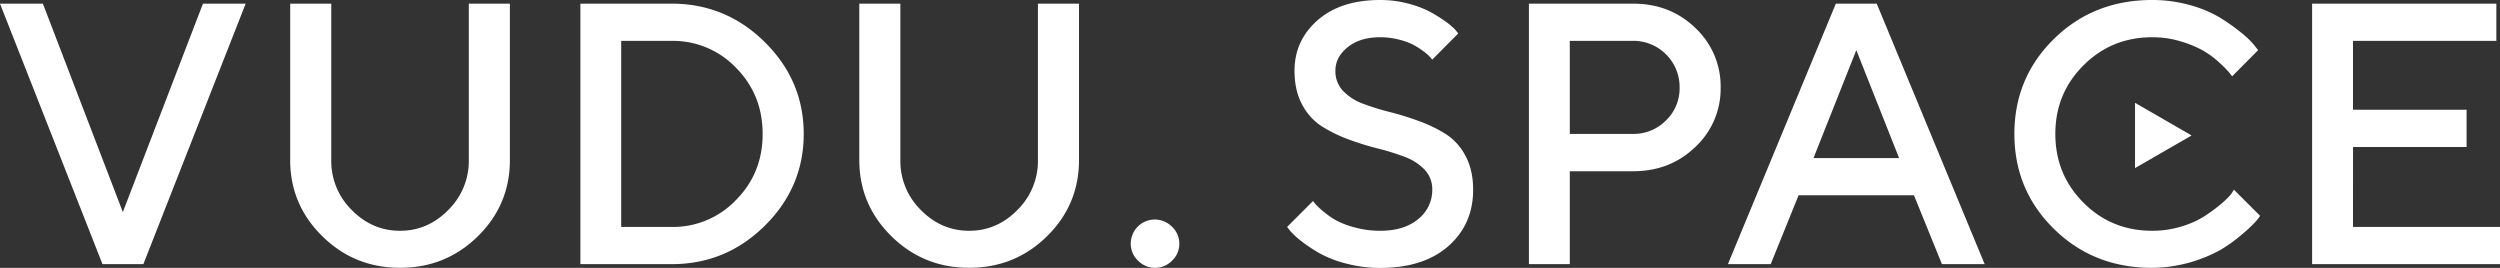 <svg xmlns="http://www.w3.org/2000/svg" viewBox="0 0 1372.34 147.03"><rect x="0" y="0" width="1372.34" height="147.03" fill="#333333" stroke="none"/><defs><style>.cls-1{fill:#fff;}</style></defs><g id="Слой_2" data-name="Слой 2"><g id="Режим_изоляции" data-name="Режим изоляции"><polygon class="cls-1" points="1203.03 74.36 1171.99 56.44 1171.99 92.28 1203.03 74.36"/><path class="cls-1" d="M56.26,145,0,2H23.54L67.43,116.41,111.42,2h23.44L78.7,145Z"/><path class="cls-1" d="M193.06,115.26q11.22,11.42,26.54,11.42t26.53-11.47a37.74,37.74,0,0,0,11.22-27.33V2h22.54V87.88q0,24.54-17.6,41.84T219.6,147q-25.09,0-42.7-17.36T159.3,87.88V2h22.54V87.88A37.68,37.68,0,0,0,193.06,115.26Z"/><path class="cls-1" d="M318.6,2h50.07q29.82,0,51.17,21.14t21.35,50.37q0,29.24-21.35,50.38T368.67,145H318.6Zm50.07,20.44H341V124.58h27.63a47.77,47.77,0,0,0,35.41-14.81Q418.65,95,418.64,73.51T404.08,37.26A47.78,47.78,0,0,0,368.67,22.44Z"/><path class="cls-1" d="M505.47,115.26q11.24,11.42,26.54,11.42t26.53-11.47a37.74,37.74,0,0,0,11.22-27.33V2H592.3V87.88q0,24.54-17.6,41.84T532,147q-25.1,0-42.7-17.36t-17.6-41.79V2h22.54V87.88A37.68,37.68,0,0,0,505.47,115.26Z"/><path class="cls-1" d="M643.38,124.49a12.8,12.8,0,0,1,4,9.32,12.66,12.66,0,0,1-4,9.28,13,13,0,0,1-18.66,0,12.62,12.62,0,0,1-4-9.28,13.2,13.2,0,0,1,22.65-9.32Z"/><path class="cls-1" d="M786.22,104.14a15.49,15.49,0,0,0-4.19-11,29,29,0,0,0-10.83-7,133.05,133.05,0,0,0-14.71-4.59,158.83,158.83,0,0,1-16.16-5,78.83,78.83,0,0,1-14.71-7.18A31.5,31.5,0,0,1,714.8,57.41q-4.2-7.74-4.19-18.61,0-16.56,12.66-27.68T757.59,0A59.76,59.76,0,0,1,772.9,1.94a55.33,55.33,0,0,1,12.17,4.59,81.15,81.15,0,0,1,8.48,5.29,35.23,35.23,0,0,1,5.33,4.54l1.6,2L786.22,32.72a17.4,17.4,0,0,1-1.15-1.35,22.54,22.54,0,0,0-3.39-3A41.73,41.73,0,0,0,776,24.69a36.27,36.27,0,0,0-8-2.94,40.64,40.64,0,0,0-10.42-1.3q-11.07,0-17.81,5.48T733.05,38.8a15.62,15.62,0,0,0,4.19,11.07,28.4,28.4,0,0,0,10.82,7,133.73,133.73,0,0,0,14.71,4.59,165.48,165.48,0,0,1,16.16,5,76.69,76.69,0,0,1,14.72,7.13,31.43,31.43,0,0,1,10.82,12q4.18,7.78,4.19,18.56,0,18.94-13.57,30.92t-37.5,12A72,72,0,0,1,739,144.68a61.3,61.3,0,0,1-14.51-5.58,80.83,80.83,0,0,1-9.87-6.53,45.59,45.59,0,0,1-6.09-5.49l-2-2.5,14.26-14.26c.27.4.71,1,1.35,1.75a42.15,42.15,0,0,0,4.29,4,42.74,42.74,0,0,0,7.23,5A46.74,46.74,0,0,0,744,124.93a51.56,51.56,0,0,0,13.62,1.75q13.26,0,20.94-6.48A20.23,20.23,0,0,0,786.22,104.14Z"/><path class="cls-1" d="M839.28,2h57.16q20.44,0,34.26,13.41A43.78,43.78,0,0,1,944.52,48,43.61,43.61,0,0,1,930.7,80.6Q916.89,94,896.44,94H861.72V145H839.28Zm57.16,20.44H861.72V73.51h34.72a24.85,24.85,0,0,0,18-7.33A24.38,24.38,0,0,0,922,48a25.39,25.39,0,0,0-25.53-25.59Z"/><path class="cls-1" d="M948.51,145,1007.76,2h22.44l59.25,143H1066l-15.36-37.8H987.31L972,145ZM1019,27.53,995.49,86.78h47Z"/><path class="cls-1" d="M1181.42,0a76,76,0,0,1,20.85,2.84,64.93,64.93,0,0,1,16.5,6.93,113.1,113.1,0,0,1,11.42,8.08,48.61,48.61,0,0,1,7.19,6.89l2.19,2.79-14.26,14.36c-.4-.53-1-1.28-1.75-2.24a60.62,60.62,0,0,0-5.24-5.24,50.44,50.44,0,0,0-8.77-6.53,60.08,60.08,0,0,0-12.22-5.09,53.34,53.34,0,0,0-15.91-2.34q-22.25,0-37.71,15.41t-15.46,37.65q0,22.24,15.41,37.71t37.76,15.46a54.35,54.35,0,0,0,16-2.34,50.63,50.63,0,0,0,12.67-5.64,90.94,90.94,0,0,0,8.87-6.53,47.23,47.23,0,0,0,5.74-5.54l1.59-2.49,14.37,14.36a35.07,35.07,0,0,1-2.45,3.14,78.2,78.2,0,0,1-7.28,6.84,83.59,83.59,0,0,1-12,8.67,79.13,79.13,0,0,1-37.55,9.88q-32.13,0-53.87-21.35t-21.74-52.17q0-30.81,21.74-52.16T1181.42,0Z"/><path class="cls-1" d="M1291.64,124.58h80.7V145H1269.2V2h101.14V22.44h-78.7V60.25H1354V80.7h-62.34Z"/></g></g></svg>